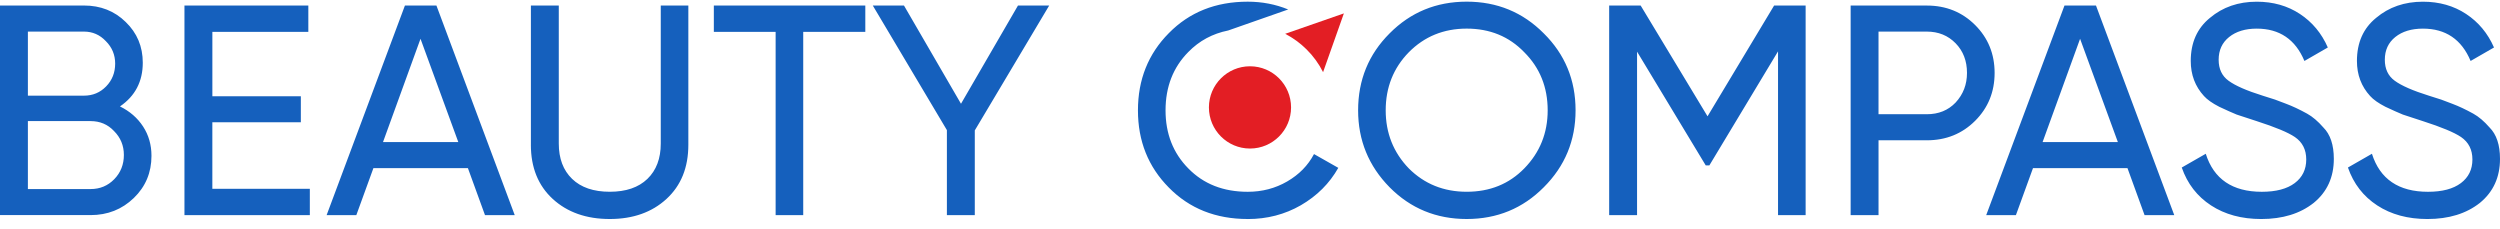 <svg width="207" height="19" viewBox="0 0 207 19" fill="none" xmlns="http://www.w3.org/2000/svg">
<path d="M9.934 8.813C10.744 9.209 11.382 9.763 11.846 10.473C12.31 11.184 12.542 11.993 12.542 12.902C12.542 14.29 12.053 15.455 11.077 16.397C10.1 17.339 8.908 17.81 7.5 17.81H0V0.457H6.954C8.329 0.457 9.48 0.911 10.407 1.82C11.35 2.729 11.822 3.853 11.822 5.192C11.822 6.745 11.193 7.951 9.935 8.811L9.934 8.813ZM6.953 2.615H2.309V7.92H6.953C7.682 7.92 8.294 7.664 8.79 7.152C9.287 6.64 9.536 6.013 9.536 5.268C9.536 4.541 9.279 3.922 8.766 3.409C8.269 2.881 7.665 2.616 6.953 2.616V2.615ZM2.309 15.654H7.5C8.279 15.654 8.932 15.381 9.462 14.836C9.991 14.291 10.257 13.621 10.257 12.829C10.257 12.052 9.983 11.39 9.437 10.846C8.925 10.301 8.279 10.027 7.5 10.027H2.309V15.654ZM17.582 10.127V15.63H25.654V17.811H15.273V0.458H25.53V2.639H17.584V7.969H24.91V10.126H17.584L17.582 10.127ZM42.616 17.811H40.157L38.742 13.919H30.919L29.504 17.811H27.045L33.528 0.458H36.136L42.619 17.811H42.616ZM34.818 3.211L31.713 11.763H37.947L34.818 3.211ZM43.958 11.986V0.46H46.267V11.887C46.267 13.126 46.635 14.101 47.371 14.812C48.108 15.523 49.147 15.878 50.489 15.878C51.83 15.878 52.868 15.523 53.606 14.812C54.342 14.101 54.711 13.126 54.711 11.887V0.46H56.995V11.986C56.995 13.87 56.391 15.366 55.182 16.474C53.974 17.582 52.409 18.134 50.489 18.134C48.551 18.134 46.979 17.58 45.769 16.474C44.561 15.366 43.956 13.87 43.956 11.986H43.958ZM59.106 0.46H71.648V2.641H66.507V17.811H64.222V2.641H59.106V0.46ZM84.289 0.46H86.872L80.713 10.797V17.813H78.403V10.773L72.269 0.461H74.851L79.57 8.592L84.287 0.461L84.289 0.46ZM103.312 18.134C100.663 18.134 98.485 17.266 96.781 15.532C95.075 13.813 94.222 11.681 94.222 9.137C94.222 6.592 95.075 4.459 96.781 2.742C98.487 1.006 100.664 0.139 103.312 0.139C104.495 0.139 105.612 0.354 106.663 0.784L101.697 2.523C100.399 2.784 99.299 3.377 98.394 4.304C97.136 5.576 96.507 7.188 96.507 9.138C96.507 11.072 97.136 12.674 98.394 13.947C99.653 15.236 101.292 15.88 103.312 15.88C104.504 15.88 105.593 15.596 106.578 15.025C107.562 14.455 108.304 13.699 108.8 12.757L110.811 13.898C110.082 15.187 109.048 16.22 107.707 16.997C106.382 17.758 104.917 18.137 103.311 18.137L103.312 18.134ZM112.452 9.135C112.452 6.624 113.321 4.5 115.059 2.764C116.798 1.012 118.925 0.137 121.442 0.137C123.958 0.137 126.085 1.012 127.824 2.764C129.58 4.5 130.457 6.624 130.457 9.135C130.457 11.63 129.58 13.754 127.824 15.506C126.085 17.259 123.958 18.134 121.442 18.134C118.925 18.134 116.798 17.259 115.059 15.506C113.32 13.738 112.452 11.614 112.452 9.135ZM128.148 9.135C128.148 7.219 127.502 5.616 126.211 4.327C124.953 3.021 123.363 2.369 121.443 2.369C119.539 2.369 117.941 3.021 116.649 4.327C115.374 5.632 114.736 7.235 114.736 9.135C114.736 11.019 115.374 12.622 116.649 13.944C117.941 15.233 119.539 15.878 121.443 15.878C123.363 15.878 124.953 15.233 126.211 13.944C127.502 12.622 128.148 11.019 128.148 9.135ZM146.899 0.46H149.506V17.813H147.221V4.253L141.534 13.697H141.236L135.548 4.277V17.811H133.239V0.458H135.846L141.384 9.631L146.897 0.458L146.899 0.46ZM153.232 0.46H159.54C161.13 0.46 162.462 0.997 163.539 2.071C164.615 3.146 165.154 4.468 165.154 6.038C165.154 7.608 164.615 8.93 163.539 10.005C162.462 11.079 161.13 11.616 159.54 11.616H155.542V17.814H153.233V0.461L153.232 0.46ZM155.541 9.458H159.539C160.516 9.458 161.31 9.135 161.924 8.491C162.553 7.813 162.867 6.995 162.867 6.037C162.867 5.045 162.553 4.227 161.924 3.583C161.295 2.938 160.499 2.616 159.539 2.616H155.541V9.458ZM180.029 17.813H177.57L176.155 13.92H168.332L166.917 17.813H164.458L170.939 0.46H173.548L180.029 17.813ZM172.231 3.212L169.126 11.764H175.359L172.231 3.212ZM187.231 18.135C185.609 18.135 184.223 17.759 183.072 17.007C181.921 16.256 181.114 15.21 180.65 13.871L182.637 12.732C183.3 14.831 184.848 15.88 187.281 15.88C188.456 15.88 189.363 15.64 190.001 15.162C190.639 14.682 190.957 14.03 190.957 13.204C190.957 12.395 190.643 11.775 190.014 11.345C189.451 10.964 188.399 10.527 186.859 10.031L185.196 9.486C184.831 9.337 184.352 9.123 183.755 8.842C183.176 8.545 182.754 8.247 182.488 7.95C181.759 7.156 181.394 6.19 181.394 5.049C181.394 3.529 181.924 2.338 182.984 1.479C184.044 0.587 185.335 0.141 186.858 0.141C188.216 0.141 189.408 0.479 190.434 1.156C191.461 1.834 192.231 2.759 192.743 3.932L190.806 5.048C190.061 3.263 188.745 2.37 186.858 2.37C185.914 2.37 185.152 2.601 184.573 3.064C183.994 3.528 183.704 4.156 183.704 4.948C183.704 5.709 183.977 6.287 184.523 6.684C185.086 7.097 186.029 7.51 187.354 7.923L188.372 8.246C188.934 8.46 189.241 8.576 189.291 8.593C189.821 8.791 190.401 9.064 191.03 9.411C191.478 9.659 191.924 10.039 192.371 10.551C192.951 11.129 193.241 11.997 193.241 13.153C193.241 14.673 192.686 15.888 191.577 16.797C190.452 17.689 189.002 18.135 187.231 18.135ZM200.991 18.135C199.368 18.135 197.981 17.759 196.831 17.007C195.68 16.256 194.874 15.21 194.409 13.871L196.396 12.732C197.059 14.831 198.607 15.88 201.04 15.88C202.215 15.88 203.122 15.64 203.76 15.162C204.398 14.682 204.716 14.03 204.716 13.204C204.716 12.395 204.402 11.775 203.773 11.345C203.21 10.964 202.158 10.527 200.618 10.031L198.955 9.486C198.591 9.337 198.111 9.123 197.514 8.842C196.935 8.545 196.513 8.247 196.247 7.95C195.518 7.156 195.154 6.19 195.154 5.049C195.154 3.529 195.683 2.338 196.743 1.479C197.803 0.587 199.094 0.141 200.617 0.141C201.975 0.141 203.167 0.479 204.193 1.156C205.22 1.834 205.99 2.759 206.503 3.932L204.566 5.048C203.82 3.263 202.504 2.37 200.617 2.37C199.674 2.37 198.911 2.601 198.332 3.064C197.753 3.528 197.463 4.156 197.463 4.948C197.463 5.709 197.736 6.287 198.282 6.684C198.845 7.097 199.789 7.51 201.113 7.923L202.131 8.246C202.694 8.46 203.001 8.576 203.05 8.593C203.58 8.791 204.16 9.064 204.789 9.411C205.237 9.659 205.683 10.039 206.131 10.551C206.71 11.129 207 11.997 207 13.153C207 14.673 206.445 15.888 205.337 16.797C204.211 17.689 202.761 18.135 200.991 18.135Z" fill="#1560BD"/>
<path d="M103.499 12.299C105.378 12.299 106.9 10.774 106.9 8.894C106.9 7.013 105.378 5.488 103.499 5.488C101.621 5.488 100.098 7.013 100.098 8.894C100.098 10.774 101.621 12.299 103.499 12.299Z" fill="#E31E24"/>
<path fill-rule="evenodd" clip-rule="evenodd" d="M111.273 1.109L109.551 5.974C109.2 5.274 108.736 4.637 108.182 4.089C107.665 3.576 107.068 3.139 106.414 2.799L111.273 1.109Z" fill="#E31E24"/>
</svg>

